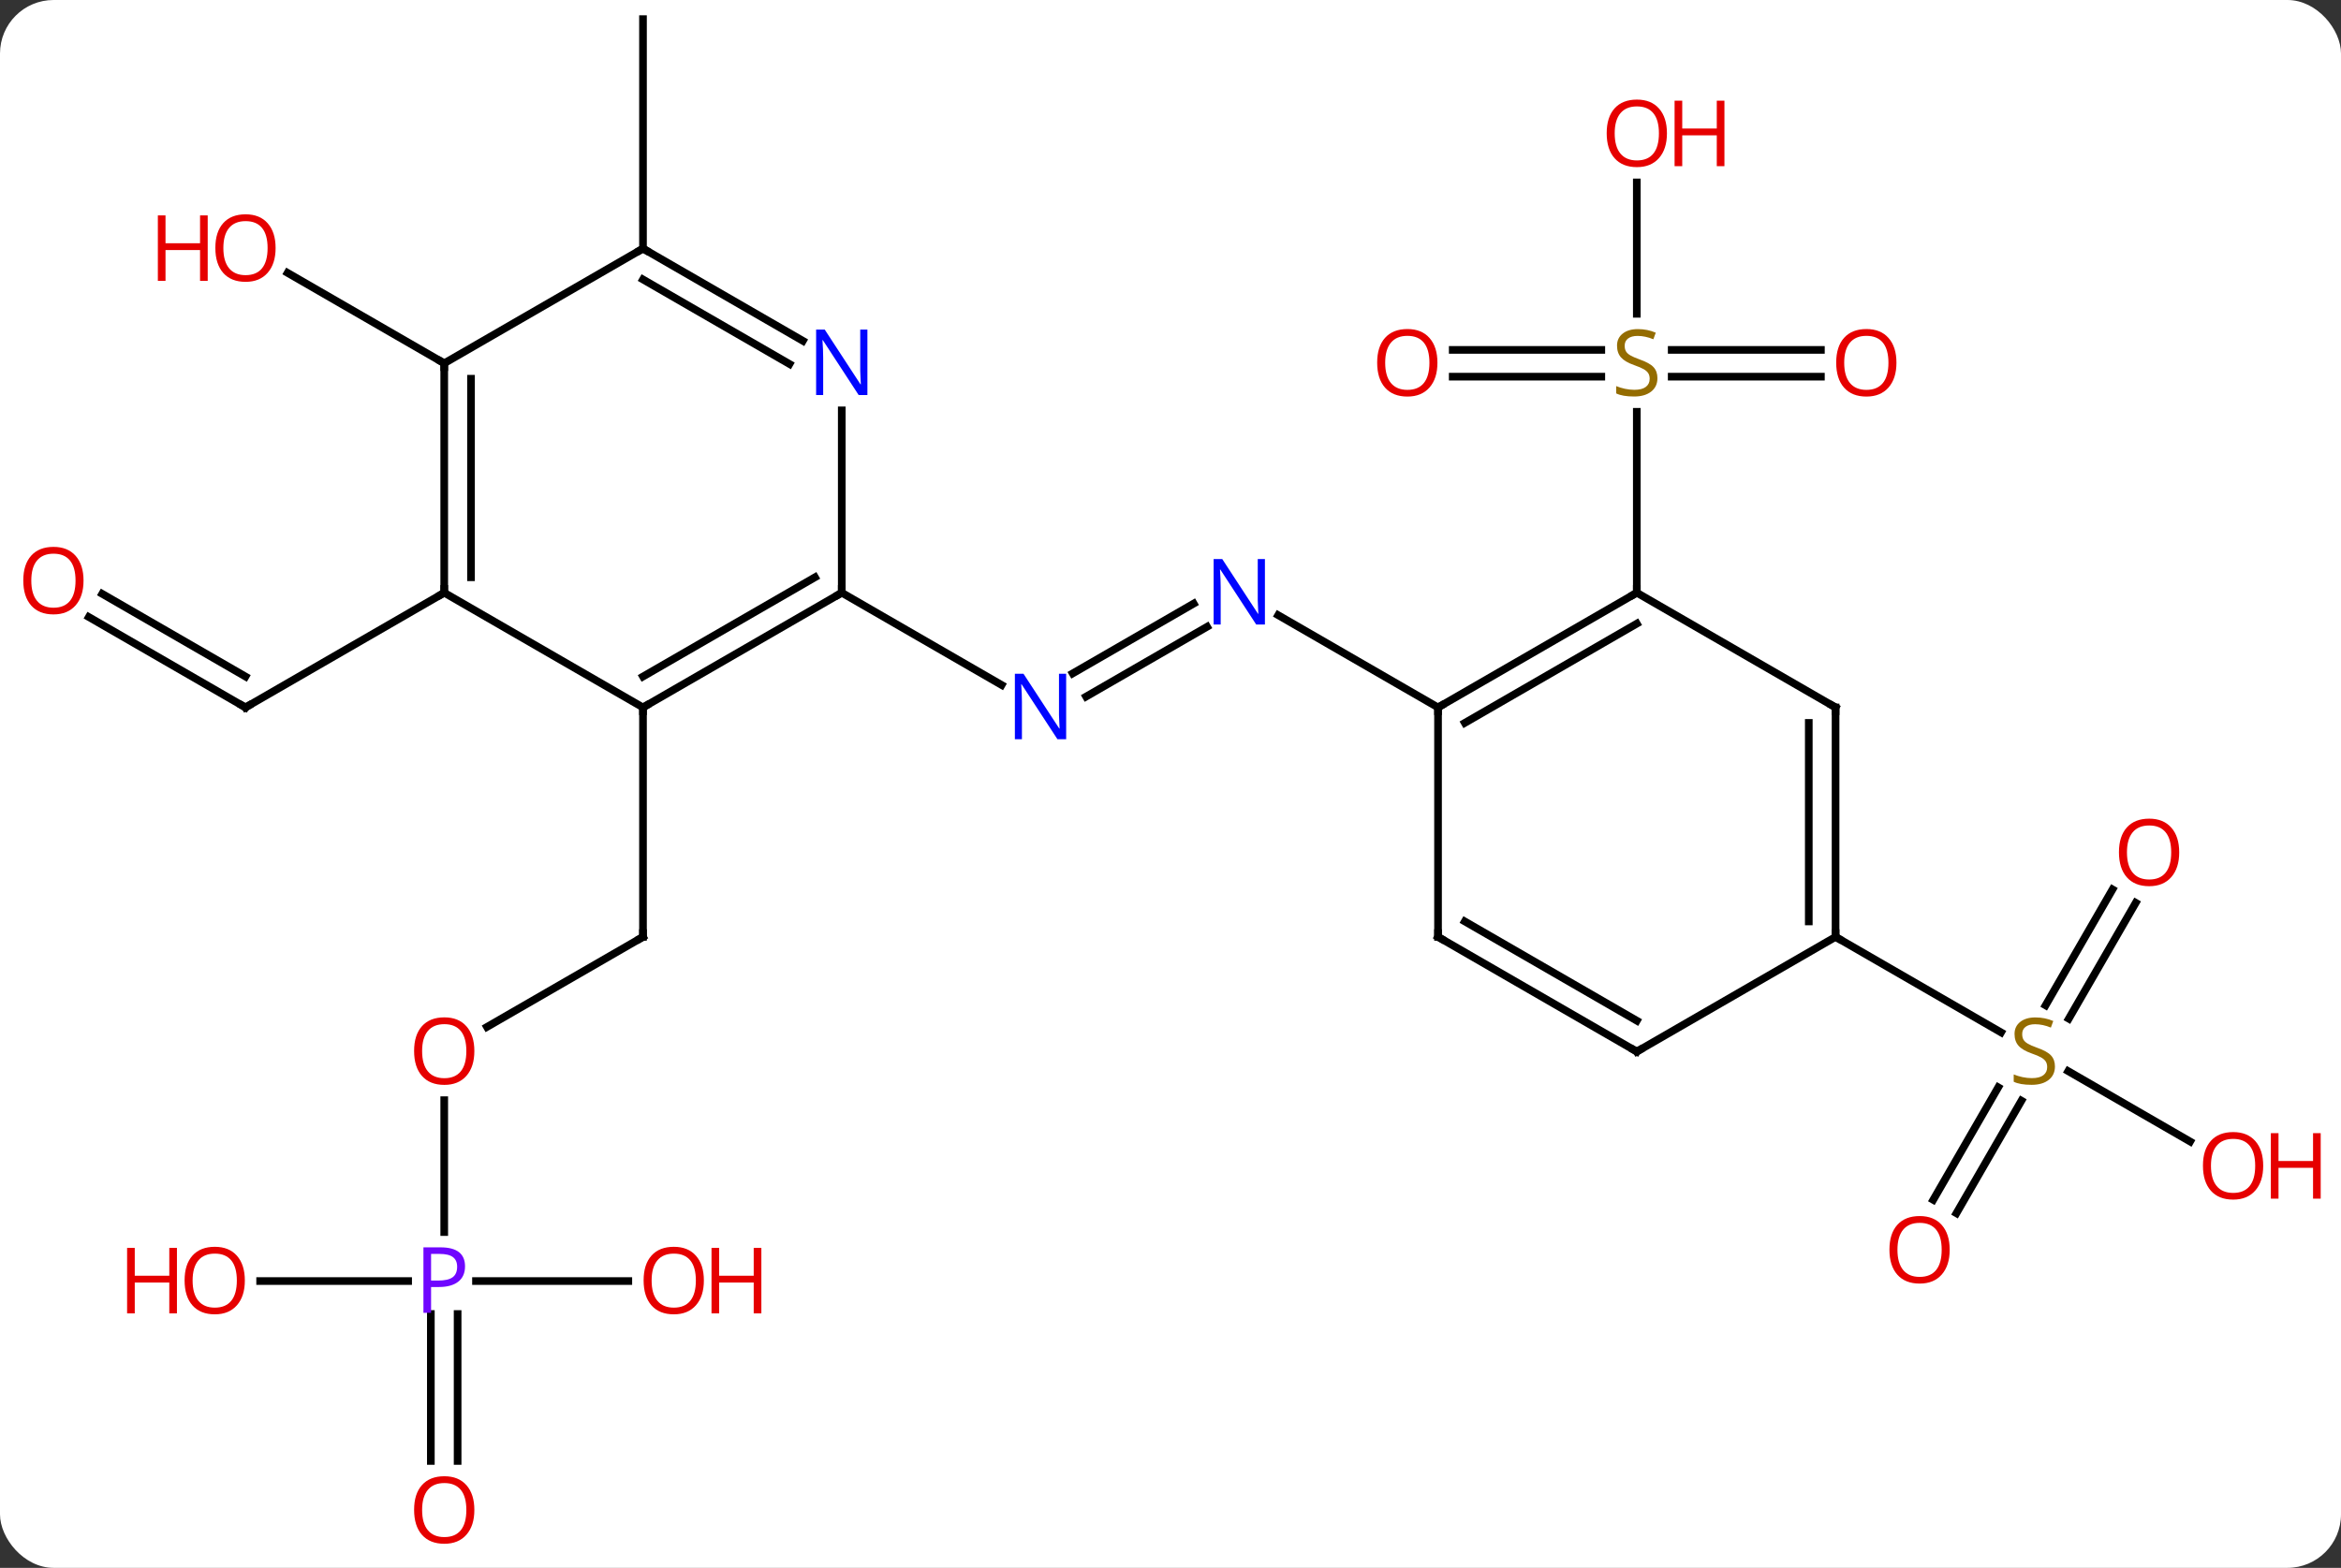 <svg width="306" viewBox="0 0 306 205" style="fill-opacity:1; color-rendering:auto; color-interpolation:auto; text-rendering:auto; stroke:black; stroke-linecap:square; stroke-miterlimit:10; shape-rendering:auto; stroke-opacity:1; fill:black; stroke-dasharray:none; font-weight:normal; stroke-width:1; font-family:'Open Sans'; font-style:normal; stroke-linejoin:miter; font-size:12; stroke-dashoffset:0; image-rendering:auto;" height="205" class="cas-substance-image" xmlns:xlink="http://www.w3.org/1999/xlink" xmlns="http://www.w3.org/2000/svg"><rect x="0" y="0" width="306" height="205" fill="#333333" stroke="none"/><svg class="cas-substance-single-component"><rect y="0" x="0" width="306" stroke="none" ry="7" rx="7" height="205" fill="white" class="cas-substance-group"/><svg y="0" x="0" width="306" viewBox="0 0 306 205" style="fill:black;" height="205" class="cas-substance-single-component-image"><svg><g><g transform="translate(149,100)" style="text-rendering:geometricPrecision; color-rendering:optimizeQuality; color-interpolation:linearRGB; stroke-linecap:butt; image-rendering:optimizeQuality;"><line y2="-18.049" y1="-8.92" x2="8.781" x1="-7.031" style="fill:none;"/><line y2="-21.08" y1="-11.951" x2="7.031" x1="-8.781" style="fill:none;"/><line y2="-22.5" y1="-10.435" x2="-38.97" x1="-18.074" style="fill:none;"/><line y2="-7.5" y1="-19.565" x2="38.97" x1="18.074" style="fill:none;"/><line y2="34.274" y1="22.5" x2="-85.346" x1="-64.953" style="fill:none;"/><line y2="-7.5" y1="22.5" x2="-64.953" x1="-64.953" style="fill:none;"/><line y2="61.094" y1="43.852" x2="-90.933" x1="-90.933" style="fill:none;"/><line y2="91.023" y1="71.81" x2="-92.683" x1="-92.683" style="fill:none;"/><line y2="91.023" y1="71.81" x2="-89.183" x1="-89.183" style="fill:none;"/><line y2="67.5" y1="67.5" x2="-114.996" x1="-95.652" style="fill:none;"/><line y2="67.5" y1="67.5" x2="-66.871" x1="-86.782" style="fill:none;"/><line y2="-19.321" y1="-7.5" x2="-137.388" x1="-116.913" style="fill:none;"/><line y2="-22.352" y1="-11.541" x2="-135.638" x1="-116.913" style="fill:none;"/><line y2="-22.5" y1="-7.5" x2="-90.933" x1="-116.913" style="fill:none;"/><line y2="-67.5" y1="-97.5" x2="-64.953" x1="-64.953" style="fill:none;"/><line y2="-52.5" y1="-64.321" x2="-90.933" x1="-111.408" style="fill:none;"/><line y2="-54.25" y1="-54.25" x2="40.891" x1="60.31" style="fill:none;"/><line y2="-50.75" y1="-50.75" x2="40.891" x1="60.31" style="fill:none;"/><line y2="-50.75" y1="-50.75" x2="89.016" x1="69.514" style="fill:none;"/><line y2="-54.25" y1="-54.25" x2="89.016" x1="69.514" style="fill:none;"/><line y2="-76.148" y1="-58.969" x2="64.953" x1="64.953" style="fill:none;"/><line y2="-22.5" y1="-46.156" x2="64.953" x1="64.953" style="fill:none;"/><line y2="18.043" y1="33.198" x2="130.168" x1="121.417" style="fill:none;"/><line y2="16.293" y1="31.448" x2="127.136" x1="118.386" style="fill:none;"/><line y2="56.883" y1="42.169" x2="103.701" x1="112.197" style="fill:none;"/><line y2="58.633" y1="43.919" x2="106.732" x1="115.228" style="fill:none;"/><line y2="49.259" y1="40.056" x2="137.279" x1="121.34" style="fill:none;"/><line y2="22.5" y1="34.989" x2="90.933" x1="112.564" style="fill:none;"/><line y2="-7.5" y1="-22.5" x2="-64.953" x1="-38.97" style="fill:none;"/><line y2="-11.541" y1="-24.521" x2="-64.953" x1="-42.47" style="fill:none;"/><line y2="-46.344" y1="-22.5" x2="-38.97" x1="-38.97" style="fill:none;"/><line y2="-22.5" y1="-7.5" x2="-90.933" x1="-64.953" style="fill:none;"/><line y2="-67.5" y1="-55.435" x2="-64.953" x1="-44.054" style="fill:none;"/><line y2="-63.459" y1="-52.404" x2="-64.953" x1="-45.803" style="fill:none;"/><line y2="-52.5" y1="-22.5" x2="-90.933" x1="-90.933" style="fill:none;"/><line y2="-50.479" y1="-24.521" x2="-87.433" x1="-87.433" style="fill:none;"/><line y2="-52.5" y1="-67.5" x2="-90.933" x1="-64.953" style="fill:none;"/><line y2="-22.5" y1="-7.5" x2="64.953" x1="38.97" style="fill:none;"/><line y2="-18.459" y1="-5.479" x2="64.953" x1="42.47" style="fill:none;"/><line y2="22.5" y1="-7.5" x2="38.97" x1="38.97" style="fill:none;"/><line y2="-7.5" y1="-22.5" x2="90.933" x1="64.953" style="fill:none;"/><line y2="37.5" y1="22.5" x2="64.953" x1="38.97" style="fill:none;"/><line y2="33.459" y1="20.479" x2="64.953" x1="42.47" style="fill:none;"/><line y2="22.5" y1="-7.5" x2="90.933" x1="90.933" style="fill:none;"/><line y2="20.479" y1="-5.479" x2="87.433" x1="87.433" style="fill:none;"/><line y2="22.5" y1="37.5" x2="90.933" x1="64.953" style="fill:none;"/></g><g transform="translate(149,100)" style="fill:rgb(0,5,255); text-rendering:geometricPrecision; color-rendering:optimizeQuality; image-rendering:optimizeQuality; font-family:'Open Sans'; stroke:rgb(0,5,255); color-interpolation:linearRGB;"><path style="stroke:none;" d="M-9.638 -3.344 L-10.779 -3.344 L-15.467 -10.531 L-15.513 -10.531 Q-15.42 -9.266 -15.42 -8.219 L-15.42 -3.344 L-16.342 -3.344 L-16.342 -11.906 L-15.217 -11.906 L-10.545 -4.75 L-10.498 -4.75 Q-10.498 -4.906 -10.545 -5.766 Q-10.592 -6.625 -10.576 -7 L-10.576 -11.906 L-9.638 -11.906 L-9.638 -3.344 Z"/><path style="stroke:none;" d="M16.342 -18.344 L15.201 -18.344 L10.513 -25.531 L10.467 -25.531 Q10.56 -24.266 10.56 -23.219 L10.56 -18.344 L9.638 -18.344 L9.638 -26.906 L10.763 -26.906 L15.435 -19.75 L15.482 -19.75 Q15.482 -19.906 15.435 -20.766 Q15.388 -21.625 15.404 -22 L15.404 -26.906 L16.342 -26.906 L16.342 -18.344 Z"/></g><g transform="translate(149,100)" style="stroke-linecap:butt; text-rendering:geometricPrecision; color-rendering:optimizeQuality; image-rendering:optimizeQuality; font-family:'Open Sans'; color-interpolation:linearRGB; stroke-miterlimit:5;"><path style="fill:none;" d="M-65.386 22.75 L-64.953 22.5 L-64.953 22"/><path style="fill:rgb(230,0,0); stroke:none;" d="M-86.996 37.43 Q-86.996 39.492 -88.035 40.672 Q-89.074 41.852 -90.917 41.852 Q-92.808 41.852 -93.839 40.688 Q-94.871 39.523 -94.871 37.414 Q-94.871 35.32 -93.839 34.172 Q-92.808 33.023 -90.917 33.023 Q-89.058 33.023 -88.027 34.195 Q-86.996 35.367 -86.996 37.43 ZM-93.824 37.43 Q-93.824 39.164 -93.081 40.07 Q-92.339 40.977 -90.917 40.977 Q-89.496 40.977 -88.769 40.078 Q-88.042 39.18 -88.042 37.43 Q-88.042 35.695 -88.769 34.805 Q-89.496 33.914 -90.917 33.914 Q-92.339 33.914 -93.081 34.812 Q-93.824 35.711 -93.824 37.43 Z"/><path style="fill:rgb(111,5,255); stroke:none;" d="M-88.214 65.578 Q-88.214 66.891 -89.105 67.586 Q-89.996 68.281 -91.636 68.281 L-92.652 68.281 L-92.652 71.656 L-93.652 71.656 L-93.652 63.094 L-91.417 63.094 Q-88.214 63.094 -88.214 65.578 ZM-92.652 67.438 L-91.746 67.438 Q-90.433 67.438 -89.839 67.008 Q-89.246 66.578 -89.246 65.625 Q-89.246 64.781 -89.8 64.367 Q-90.355 63.953 -91.542 63.953 L-92.652 63.953 L-92.652 67.438 Z"/><path style="fill:rgb(230,0,0); stroke:none;" d="M-86.996 97.43 Q-86.996 99.492 -88.035 100.672 Q-89.074 101.852 -90.917 101.852 Q-92.808 101.852 -93.839 100.688 Q-94.871 99.523 -94.871 97.414 Q-94.871 95.32 -93.839 94.172 Q-92.808 93.023 -90.917 93.023 Q-89.058 93.023 -88.027 94.195 Q-86.996 95.367 -86.996 97.43 ZM-93.824 97.43 Q-93.824 99.164 -93.081 100.07 Q-92.339 100.977 -90.917 100.977 Q-89.496 100.977 -88.769 100.078 Q-88.042 99.18 -88.042 97.43 Q-88.042 95.695 -88.769 94.805 Q-89.496 93.914 -90.917 93.914 Q-92.339 93.914 -93.081 94.812 Q-93.824 95.711 -93.824 97.43 Z"/><path style="fill:rgb(230,0,0); stroke:none;" d="M-116.996 67.43 Q-116.996 69.492 -118.035 70.672 Q-119.074 71.852 -120.917 71.852 Q-122.808 71.852 -123.839 70.688 Q-124.871 69.523 -124.871 67.414 Q-124.871 65.32 -123.839 64.172 Q-122.808 63.023 -120.917 63.023 Q-119.058 63.023 -118.027 64.195 Q-116.996 65.367 -116.996 67.43 ZM-123.824 67.43 Q-123.824 69.164 -123.081 70.07 Q-122.339 70.977 -120.917 70.977 Q-119.496 70.977 -118.769 70.078 Q-118.042 69.18 -118.042 67.43 Q-118.042 65.695 -118.769 64.805 Q-119.496 63.914 -120.917 63.914 Q-122.339 63.914 -123.081 64.812 Q-123.824 65.711 -123.824 67.43 Z"/><path style="fill:rgb(230,0,0); stroke:none;" d="M-125.871 71.727 L-126.871 71.727 L-126.871 67.695 L-131.386 67.695 L-131.386 71.727 L-132.386 71.727 L-132.386 63.164 L-131.386 63.164 L-131.386 66.805 L-126.871 66.805 L-126.871 63.164 L-125.871 63.164 L-125.871 71.727 Z"/><path style="fill:rgb(230,0,0); stroke:none;" d="M-56.995 67.43 Q-56.995 69.492 -58.035 70.672 Q-59.074 71.852 -60.917 71.852 Q-62.808 71.852 -63.839 70.688 Q-64.871 69.523 -64.871 67.414 Q-64.871 65.32 -63.839 64.172 Q-62.808 63.023 -60.917 63.023 Q-59.058 63.023 -58.027 64.195 Q-56.995 65.367 -56.995 67.43 ZM-63.824 67.43 Q-63.824 69.164 -63.081 70.07 Q-62.339 70.977 -60.917 70.977 Q-59.495 70.977 -58.769 70.078 Q-58.042 69.18 -58.042 67.43 Q-58.042 65.695 -58.769 64.805 Q-59.495 63.914 -60.917 63.914 Q-62.339 63.914 -63.081 64.812 Q-63.824 65.711 -63.824 67.43 Z"/><path style="fill:rgb(230,0,0); stroke:none;" d="M-49.48 71.727 L-50.48 71.727 L-50.48 67.695 L-54.995 67.695 L-54.995 71.727 L-55.995 71.727 L-55.995 63.164 L-54.995 63.164 L-54.995 66.805 L-50.48 66.805 L-50.48 63.164 L-49.48 63.164 L-49.48 71.727 Z"/><path style="fill:none;" d="M-117.346 -7.75 L-116.913 -7.5 L-116.48 -7.75"/><path transform="translate(0.875,-1.516)" style="fill:rgb(230,0,0); stroke:none;" d="M-138.956 -22.57 Q-138.956 -20.508 -139.995 -19.328 Q-141.034 -18.148 -142.877 -18.148 Q-144.768 -18.148 -145.799 -19.312 Q-146.831 -20.477 -146.831 -22.586 Q-146.831 -24.68 -145.799 -25.828 Q-144.768 -26.977 -142.877 -26.977 Q-141.018 -26.977 -139.987 -25.805 Q-138.956 -24.633 -138.956 -22.57 ZM-145.784 -22.57 Q-145.784 -20.836 -145.041 -19.93 Q-144.299 -19.023 -142.877 -19.023 Q-141.456 -19.023 -140.729 -19.922 Q-140.002 -20.82 -140.002 -22.57 Q-140.002 -24.305 -140.729 -25.195 Q-141.456 -26.086 -142.877 -26.086 Q-144.299 -26.086 -145.041 -25.188 Q-145.784 -24.289 -145.784 -22.57 Z"/></g><g transform="matrix(1,0,0,1,149,100)" style="stroke-linecap:butt; fill:rgb(230,0,0); text-rendering:geometricPrecision; color-rendering:optimizeQuality; image-rendering:optimizeQuality; font-family:'Open Sans'; stroke:rgb(230,0,0); color-interpolation:linearRGB; stroke-miterlimit:5;"><path style="stroke:none;" d="M-112.975 -67.57 Q-112.975 -65.508 -114.015 -64.328 Q-115.054 -63.148 -116.897 -63.148 Q-118.788 -63.148 -119.819 -64.312 Q-120.85 -65.477 -120.85 -67.586 Q-120.85 -69.68 -119.819 -70.828 Q-118.788 -71.977 -116.897 -71.977 Q-115.038 -71.977 -114.007 -70.805 Q-112.975 -69.633 -112.975 -67.57 ZM-119.804 -67.57 Q-119.804 -65.836 -119.061 -64.93 Q-118.319 -64.023 -116.897 -64.023 Q-115.475 -64.023 -114.749 -64.922 Q-114.022 -65.82 -114.022 -67.57 Q-114.022 -69.305 -114.749 -70.195 Q-115.475 -71.086 -116.897 -71.086 Q-118.319 -71.086 -119.061 -70.188 Q-119.804 -69.289 -119.804 -67.57 Z"/><path style="stroke:none;" d="M-121.85 -63.273 L-122.85 -63.273 L-122.85 -67.305 L-127.366 -67.305 L-127.366 -63.273 L-128.366 -63.273 L-128.366 -71.836 L-127.366 -71.836 L-127.366 -68.195 L-122.85 -68.195 L-122.85 -71.836 L-121.85 -71.836 L-121.85 -63.273 Z"/><path style="fill:rgb(148,108,0); stroke:none;" d="M67.648 -50.562 Q67.648 -49.438 66.828 -48.797 Q66.008 -48.156 64.601 -48.156 Q63.07 -48.156 62.258 -48.562 L62.258 -49.516 Q62.789 -49.297 63.406 -49.164 Q64.023 -49.031 64.633 -49.031 Q65.633 -49.031 66.133 -49.414 Q66.633 -49.797 66.633 -50.469 Q66.633 -50.906 66.453 -51.195 Q66.273 -51.484 65.859 -51.727 Q65.445 -51.969 64.586 -52.266 Q63.398 -52.688 62.883 -53.273 Q62.367 -53.859 62.367 -54.812 Q62.367 -55.797 63.109 -56.383 Q63.851 -56.969 65.086 -56.969 Q66.351 -56.969 67.43 -56.5 L67.117 -55.641 Q66.055 -56.078 65.055 -56.078 Q64.258 -56.078 63.812 -55.742 Q63.367 -55.406 63.367 -54.797 Q63.367 -54.359 63.531 -54.07 Q63.695 -53.781 64.086 -53.547 Q64.476 -53.312 65.289 -53.016 Q66.633 -52.547 67.141 -51.992 Q67.648 -51.438 67.648 -50.562 Z"/><path style="stroke:none;" d="M38.891 -52.57 Q38.891 -50.508 37.851 -49.328 Q36.812 -48.148 34.969 -48.148 Q33.078 -48.148 32.047 -49.312 Q31.015 -50.477 31.015 -52.586 Q31.015 -54.68 32.047 -55.828 Q33.078 -56.977 34.969 -56.977 Q36.828 -56.977 37.859 -55.805 Q38.891 -54.633 38.891 -52.57 ZM32.062 -52.57 Q32.062 -50.836 32.805 -49.93 Q33.547 -49.023 34.969 -49.023 Q36.391 -49.023 37.117 -49.922 Q37.844 -50.82 37.844 -52.57 Q37.844 -54.305 37.117 -55.195 Q36.391 -56.086 34.969 -56.086 Q33.547 -56.086 32.805 -55.188 Q32.062 -54.289 32.062 -52.57 Z"/><path style="stroke:none;" d="M98.891 -52.57 Q98.891 -50.508 97.851 -49.328 Q96.812 -48.148 94.969 -48.148 Q93.078 -48.148 92.047 -49.312 Q91.016 -50.477 91.016 -52.586 Q91.016 -54.68 92.047 -55.828 Q93.078 -56.977 94.969 -56.977 Q96.828 -56.977 97.859 -55.805 Q98.891 -54.633 98.891 -52.57 ZM92.062 -52.57 Q92.062 -50.836 92.805 -49.93 Q93.547 -49.023 94.969 -49.023 Q96.391 -49.023 97.117 -49.922 Q97.844 -50.82 97.844 -52.57 Q97.844 -54.305 97.117 -55.195 Q96.391 -56.086 94.969 -56.086 Q93.547 -56.086 92.805 -55.188 Q92.062 -54.289 92.062 -52.57 Z"/><path style="stroke:none;" d="M68.891 -82.57 Q68.891 -80.508 67.851 -79.328 Q66.812 -78.148 64.969 -78.148 Q63.078 -78.148 62.047 -79.312 Q61.016 -80.477 61.016 -82.586 Q61.016 -84.68 62.047 -85.828 Q63.078 -86.977 64.969 -86.977 Q66.828 -86.977 67.859 -85.805 Q68.891 -84.633 68.891 -82.57 ZM62.062 -82.57 Q62.062 -80.836 62.805 -79.93 Q63.547 -79.023 64.969 -79.023 Q66.391 -79.023 67.117 -79.922 Q67.844 -80.82 67.844 -82.57 Q67.844 -84.305 67.117 -85.195 Q66.391 -86.086 64.969 -86.086 Q63.547 -86.086 62.805 -85.188 Q62.062 -84.289 62.062 -82.57 Z"/><path style="stroke:none;" d="M76.406 -78.273 L75.406 -78.273 L75.406 -82.305 L70.891 -82.305 L70.891 -78.273 L69.891 -78.273 L69.891 -86.836 L70.891 -86.836 L70.891 -83.195 L75.406 -83.195 L75.406 -86.836 L76.406 -86.836 L76.406 -78.273 Z"/><path style="fill:rgb(148,108,0); stroke:none;" d="M119.608 39.438 Q119.608 40.562 118.788 41.203 Q117.968 41.844 116.561 41.844 Q115.03 41.844 114.218 41.438 L114.218 40.484 Q114.749 40.703 115.366 40.836 Q115.983 40.969 116.593 40.969 Q117.593 40.969 118.093 40.586 Q118.593 40.203 118.593 39.531 Q118.593 39.094 118.413 38.805 Q118.233 38.516 117.819 38.273 Q117.405 38.031 116.546 37.734 Q115.358 37.312 114.843 36.727 Q114.327 36.141 114.327 35.188 Q114.327 34.203 115.069 33.617 Q115.811 33.031 117.046 33.031 Q118.311 33.031 119.39 33.5 L119.077 34.359 Q118.015 33.922 117.015 33.922 Q116.218 33.922 115.772 34.258 Q115.327 34.594 115.327 35.203 Q115.327 35.641 115.491 35.93 Q115.655 36.219 116.046 36.453 Q116.436 36.688 117.249 36.984 Q118.593 37.453 119.1 38.008 Q119.608 38.562 119.608 39.438 Z"/><path style="stroke:none;" d="M135.851 11.45 Q135.851 13.512 134.811 14.692 Q133.772 15.872 131.929 15.872 Q130.038 15.872 129.007 14.707 Q127.975 13.543 127.975 11.434 Q127.975 9.34 129.007 8.192 Q130.038 7.043 131.929 7.043 Q133.788 7.043 134.819 8.215 Q135.851 9.387 135.851 11.45 ZM129.022 11.45 Q129.022 13.184 129.765 14.09 Q130.507 14.997 131.929 14.997 Q133.351 14.997 134.077 14.098 Q134.804 13.2 134.804 11.45 Q134.804 9.715 134.077 8.825 Q133.351 7.934 131.929 7.934 Q130.507 7.934 129.765 8.832 Q129.022 9.731 129.022 11.45 Z"/><path style="stroke:none;" d="M105.85 63.41 Q105.85 65.472 104.811 66.652 Q103.772 67.832 101.929 67.832 Q100.038 67.832 99.007 66.668 Q97.975 65.503 97.975 63.394 Q97.975 61.3 99.007 60.152 Q100.038 59.003 101.929 59.003 Q103.788 59.003 104.819 60.175 Q105.85 61.347 105.85 63.41 ZM99.022 63.41 Q99.022 65.144 99.765 66.05 Q100.507 66.957 101.929 66.957 Q103.35 66.957 104.077 66.058 Q104.804 65.16 104.804 63.41 Q104.804 61.675 104.077 60.785 Q103.35 59.894 101.929 59.894 Q100.507 59.894 99.765 60.792 Q99.022 61.691 99.022 63.41 Z"/><path style="stroke:none;" d="M146.831 52.43 Q146.831 54.492 145.791 55.672 Q144.752 56.852 142.909 56.852 Q141.018 56.852 139.987 55.688 Q138.956 54.523 138.956 52.414 Q138.956 50.32 139.987 49.172 Q141.018 48.023 142.909 48.023 Q144.768 48.023 145.799 49.195 Q146.831 50.367 146.831 52.43 ZM140.002 52.43 Q140.002 54.164 140.745 55.07 Q141.487 55.977 142.909 55.977 Q144.331 55.977 145.057 55.078 Q145.784 54.18 145.784 52.43 Q145.784 50.695 145.057 49.805 Q144.331 48.914 142.909 48.914 Q141.487 48.914 140.745 49.812 Q140.002 50.711 140.002 52.43 Z"/><path style="stroke:none;" d="M154.346 56.727 L153.346 56.727 L153.346 52.695 L148.831 52.695 L148.831 56.727 L147.831 56.727 L147.831 48.164 L148.831 48.164 L148.831 51.805 L153.346 51.805 L153.346 48.164 L154.346 48.164 L154.346 56.727 Z"/><path style="fill:none; stroke:black;" d="M-39.403 -22.25 L-38.97 -22.5 L-38.97 -23"/><path style="fill:none; stroke:black;" d="M-64.52 -7.75 L-64.953 -7.5 L-64.953 -7"/><path style="fill:rgb(0,5,255); stroke:none;" d="M-35.618 -48.344 L-36.759 -48.344 L-41.447 -55.531 L-41.493 -55.531 Q-41.4 -54.266 -41.4 -53.219 L-41.4 -48.344 L-42.322 -48.344 L-42.322 -56.906 L-41.197 -56.906 L-36.525 -49.75 L-36.478 -49.75 Q-36.478 -49.906 -36.525 -50.766 Q-36.572 -51.625 -36.556 -52 L-36.556 -56.906 L-35.618 -56.906 L-35.618 -48.344 Z"/><path style="fill:none; stroke:black;" d="M-90.933 -23 L-90.933 -22.5 L-91.366 -22.25"/><path style="fill:none; stroke:black;" d="M-64.52 -67.25 L-64.953 -67.5 L-65.386 -67.25"/><path style="fill:none; stroke:black;" d="M-90.933 -52 L-90.933 -52.5 L-91.366 -52.75"/><path style="fill:none; stroke:black;" d="M39.403 -7.75 L38.97 -7.5 L38.97 -7"/><path style="fill:none; stroke:black;" d="M64.52 -22.25 L64.953 -22.5 L64.953 -23"/><path style="fill:none; stroke:black;" d="M38.97 22 L38.97 22.5 L39.403 22.75"/><path style="fill:none; stroke:black;" d="M90.5 -7.75 L90.933 -7.5 L90.933 -7"/><path style="fill:none; stroke:black;" d="M64.52 37.25 L64.953 37.5 L65.386 37.25"/><path style="fill:none; stroke:black;" d="M90.933 22 L90.933 22.5 L91.366 22.75"/></g></g></svg></svg></svg></svg>